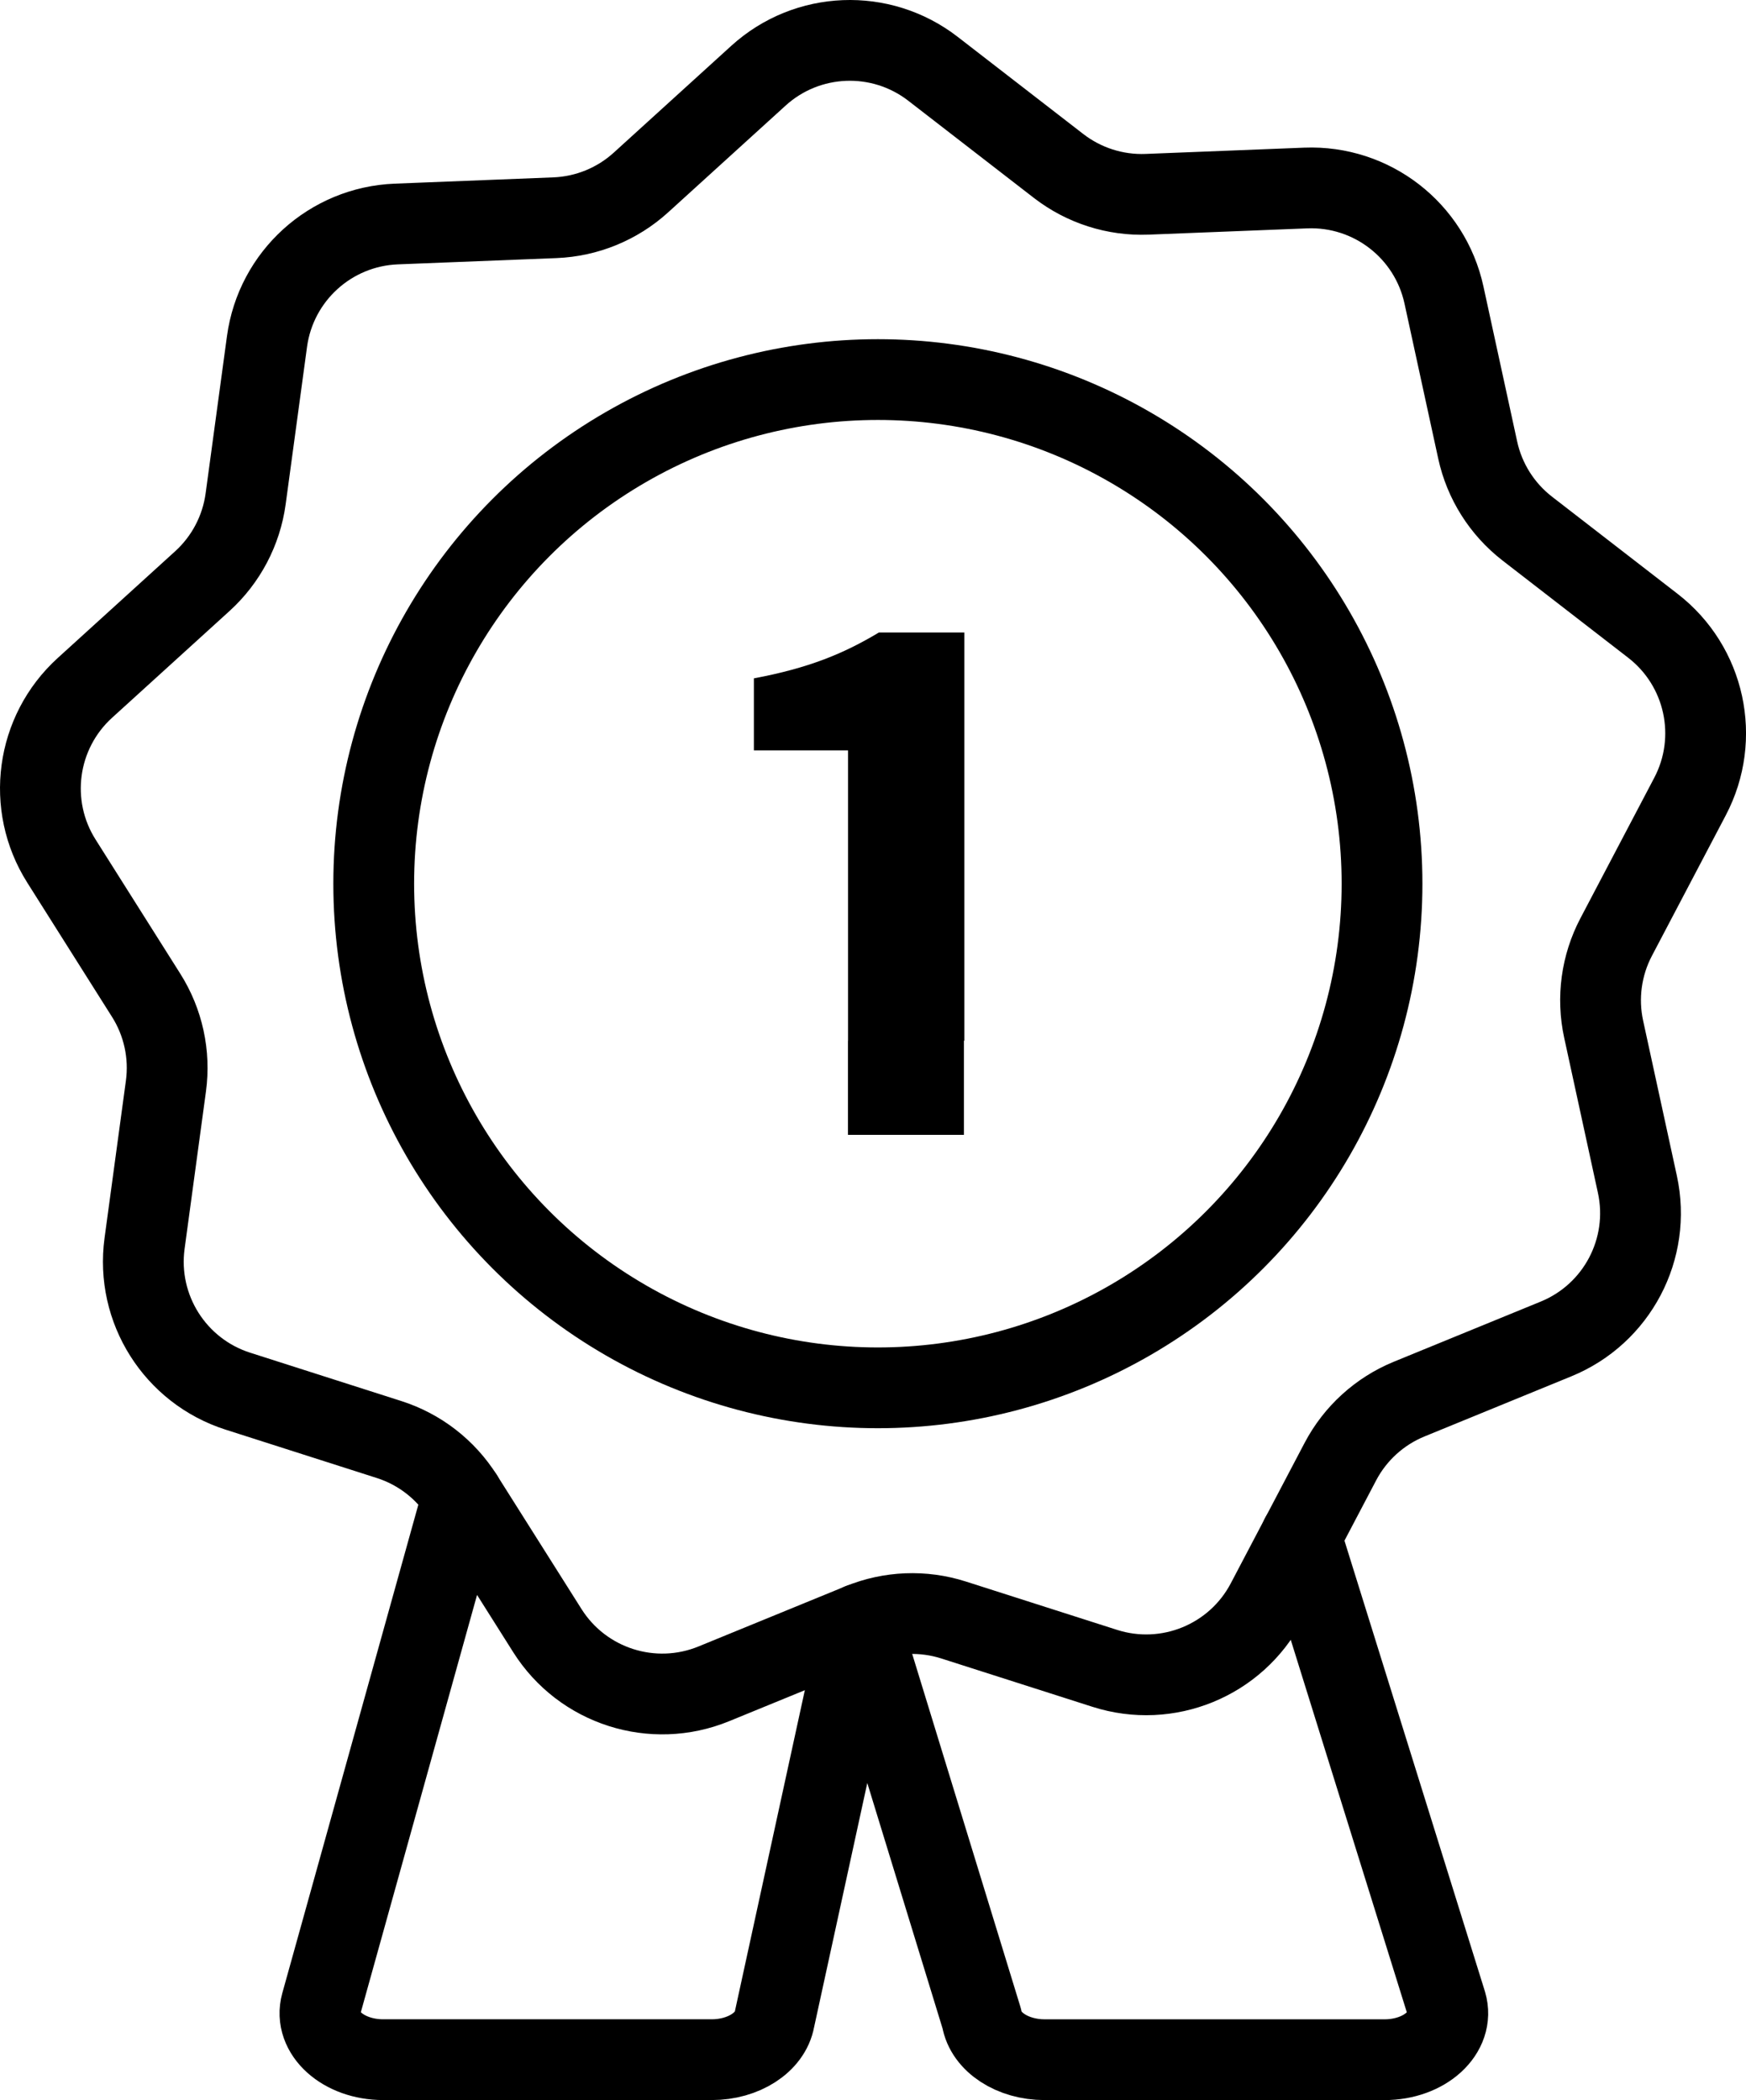 <!-- Generator: Adobe Illustrator 17.0.0, SVG Export Plug-In  -->
<svg version="1.1"
	 xmlns="http://www.w3.org/2000/svg" xmlns:xlink="http://www.w3.org/1999/xlink" xmlns:a="http://ns.adobe.com/AdobeSVGViewerExtensions/3.0/"
	 x="0px" y="0px" width="64.846px" height="78px" viewBox="0 0 64.846 78" enable-background="new 0 0 64.846 78"
	 xml:space="preserve">
<defs>
</defs>
<g id="XMLID_1_">
	
		<circle id="XMLID_7_" fill="none" stroke="#000000" stroke-width="3" stroke-linecap="round" stroke-linejoin="round" stroke-miterlimit="10" cx="32.604" cy="32.822" r="18.724"/>
	
		<path id="XMLID_6_" fill="none" stroke="#000000" stroke-width="3" stroke-linecap="round" stroke-linejoin="round" stroke-miterlimit="10" d="
		M34.652,2.556l4.663,3.608c0.939,0.726,2.103,1.099,3.289,1.052l5.891-0.233c2.448-0.097,4.612,1.578,5.133,3.971l1.253,5.761
		c0.252,1.16,0.905,2.193,1.844,2.92l4.663,3.608c1.938,1.499,2.519,4.173,1.379,6.341l-2.743,5.219
		c-0.552,1.05-0.717,2.262-0.465,3.422l1.253,5.761c0.521,2.394-0.753,4.816-3.02,5.744l-5.456,2.234
		c-1.098,0.45-2.003,1.272-2.555,2.323l-2.743,5.219c-1.14,2.168-3.672,3.205-6.006,2.459l-5.616-1.796
		c-1.13-0.361-2.352-0.313-3.45,0.137l-5.456,2.234c-2.267,0.928-4.873,0.095-6.181-1.976l-3.148-4.985
		c-0.634-1.004-1.601-1.752-2.731-2.113l-5.616-1.796c-2.333-0.746-3.794-3.06-3.465-5.487l0.793-5.842
		c0.16-1.176-0.1-2.371-0.734-3.374L2.28,31.98c-1.308-2.071-0.94-4.783,0.873-6.431l4.363-3.966
		c0.878-0.798,1.447-1.88,1.607-3.056l0.793-5.842c0.33-2.428,2.354-4.268,4.802-4.365l5.891-0.233
		c1.186-0.047,2.317-0.51,3.196-1.309l4.363-3.966C29.98,1.165,32.714,1.056,34.652,2.556z"/>
	
		<path id="XMLID_5_" fill="none" stroke="#000000" stroke-width="3" stroke-linecap="round" stroke-linejoin="round" stroke-miterlimit="10" d="
		M17.18,55.577l-5.25,18.852c-0.295,1.07,0.817,2.07,2.302,2.07h12.203c1.178,0,2.174-0.642,2.329-1.5l3.201-14.695l4.5,14.677
		c0.143,0.867,1.144,1.519,2.332,1.519H51.42c1.499,0,2.614-1.018,2.296-2.094l-5.401-17.334"/>
	<g id="XMLID_2_">
		<path id="XMLID_3_" d="M31.493,38.655h0.003V27.87h-3.497v-2.675c2.028-0.381,3.32-0.91,4.643-1.703h3.173v15.162H35.8v3.496
			h-4.307V38.655z"/>
	</g>
</g>
</svg>
